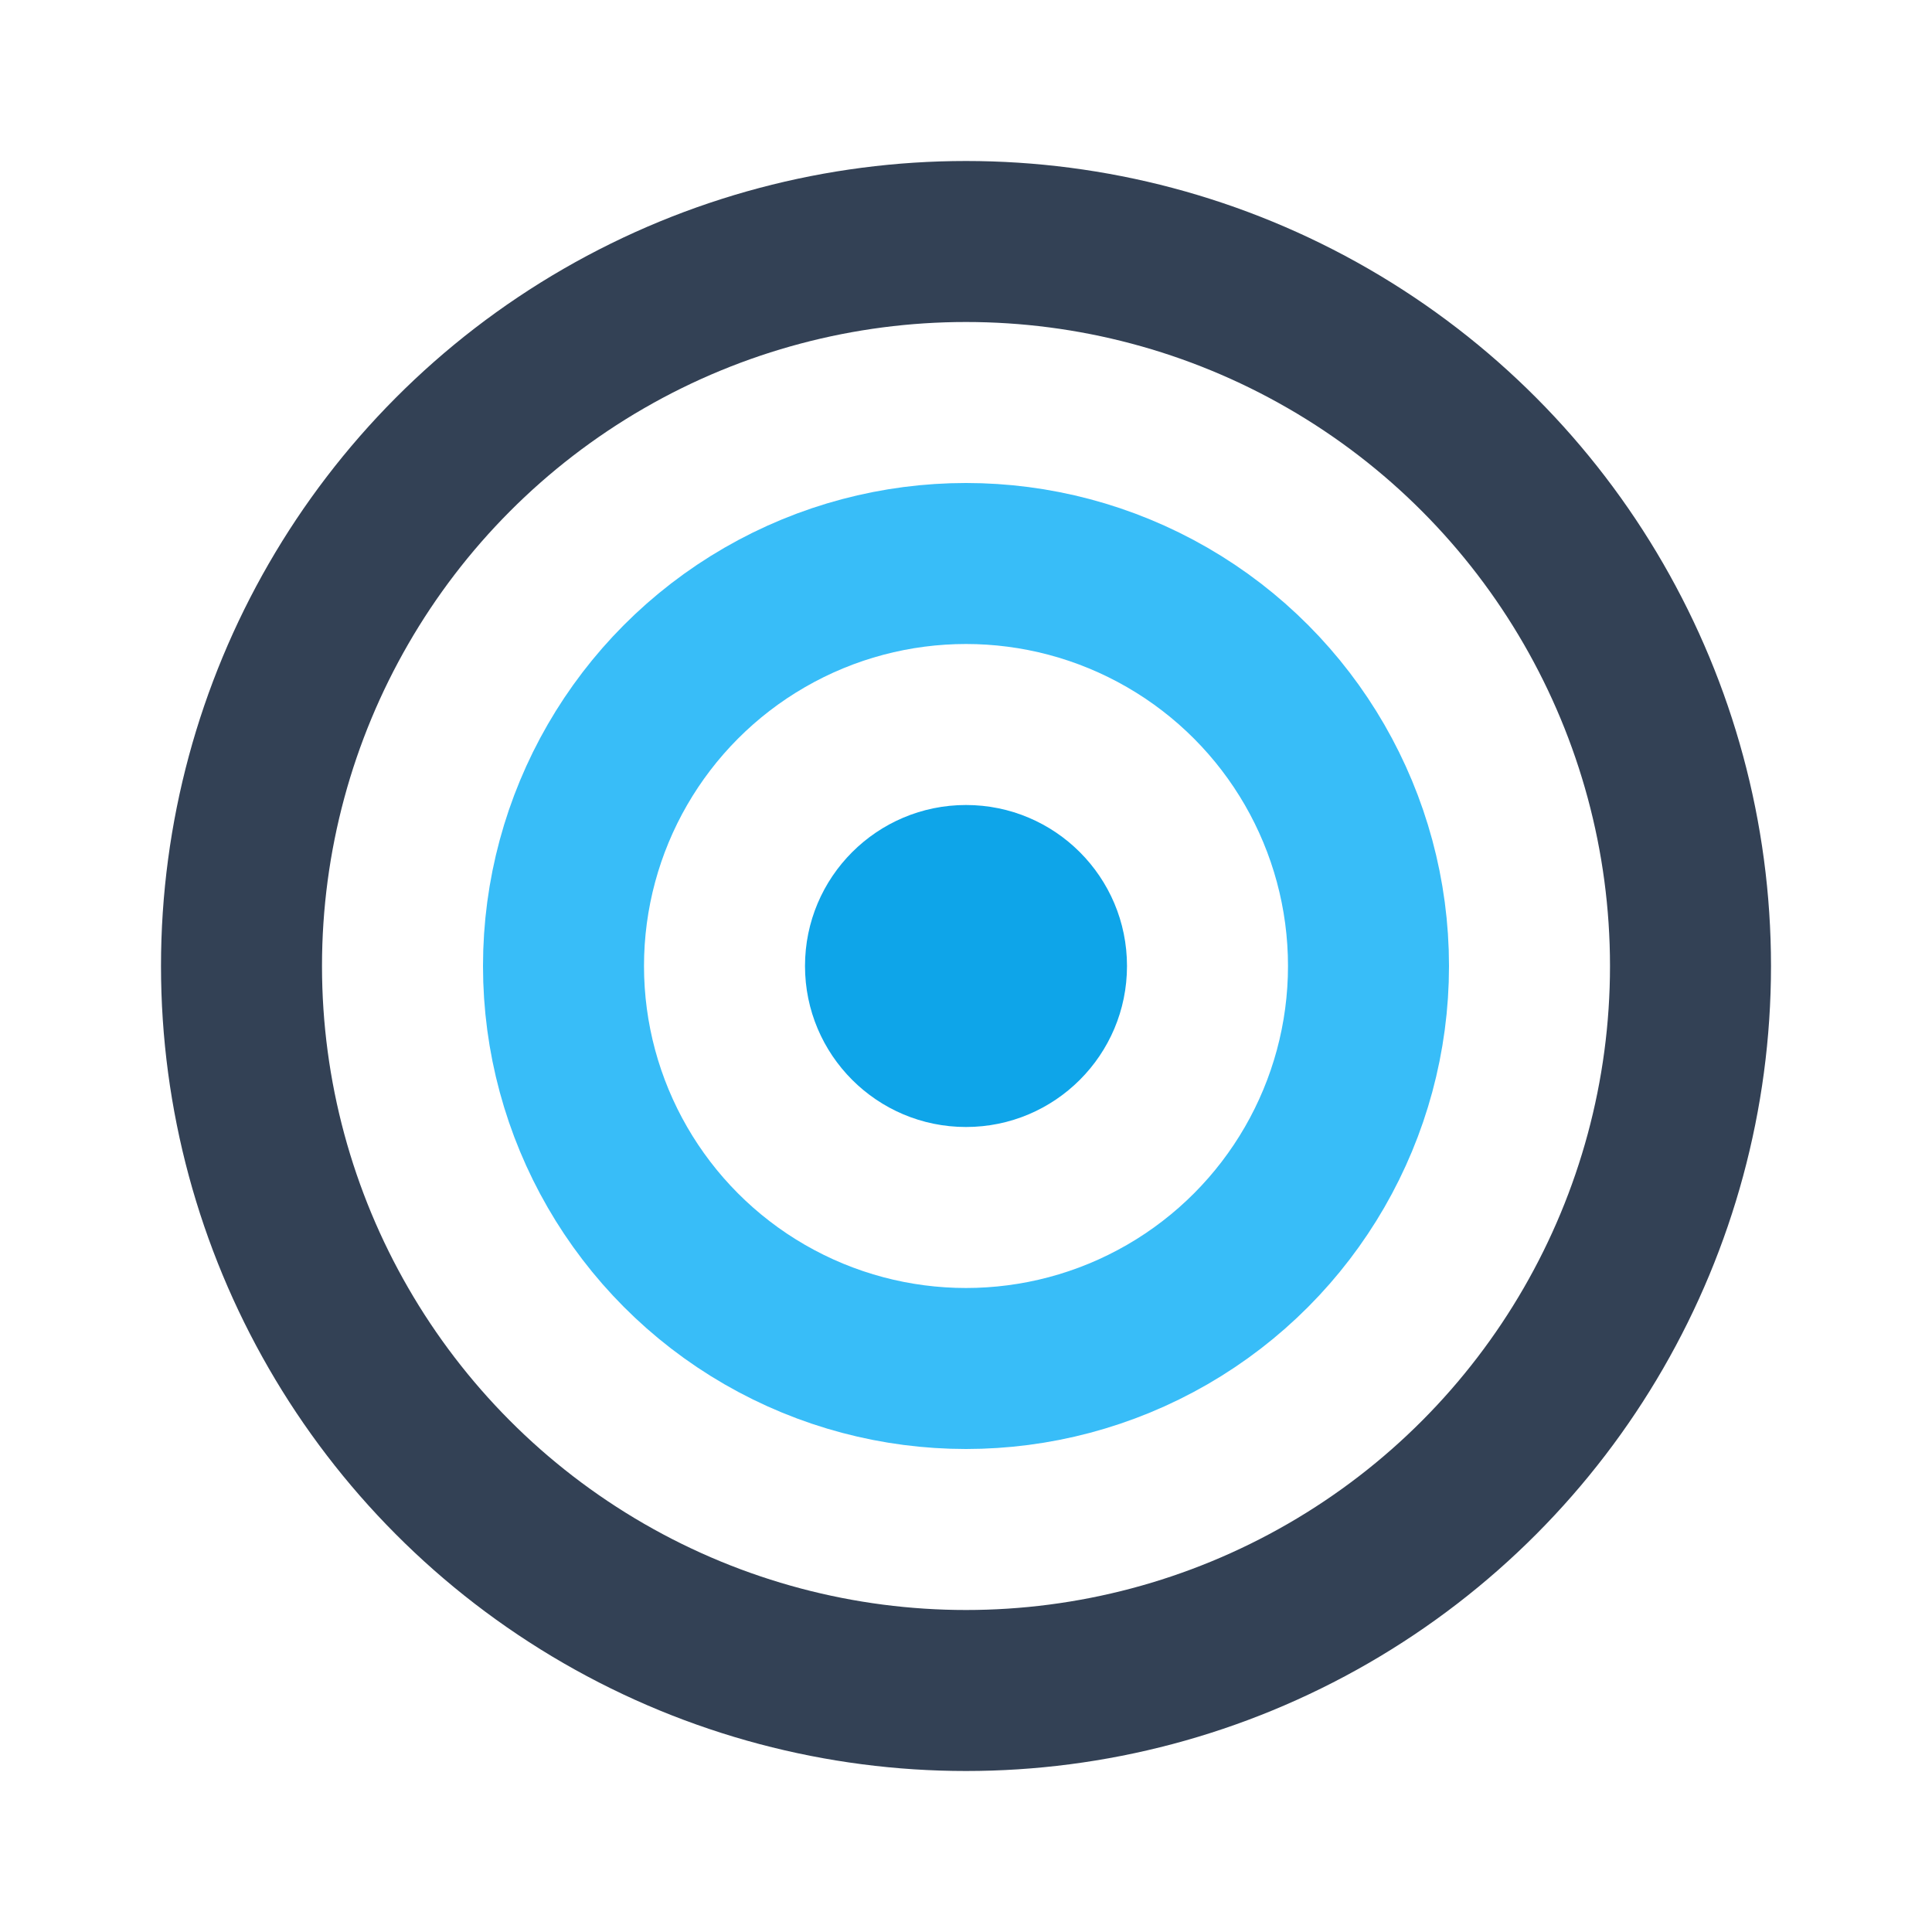 <?xml version="1.0" encoding="UTF-8"?>
<svg xmlns="http://www.w3.org/2000/svg" viewBox="0 0 24 24" width="24" height="24">
  <defs>
    <style>
      .ring{fill:none;stroke:#334155;stroke-width:2} /* slate-700 */
      .accent{fill:none;stroke:#38bdf8;stroke-width:2} /* sky-400 */
      .dot{fill:#0ea5e9} /* sky-500 */
    </style>
  </defs>
  <circle class="ring" cx="12" cy="12" r="9"/>
  <circle class="accent" cx="12" cy="12" r="5"/>
  <circle class="dot" cx="12" cy="12" r="2"/>
</svg>
